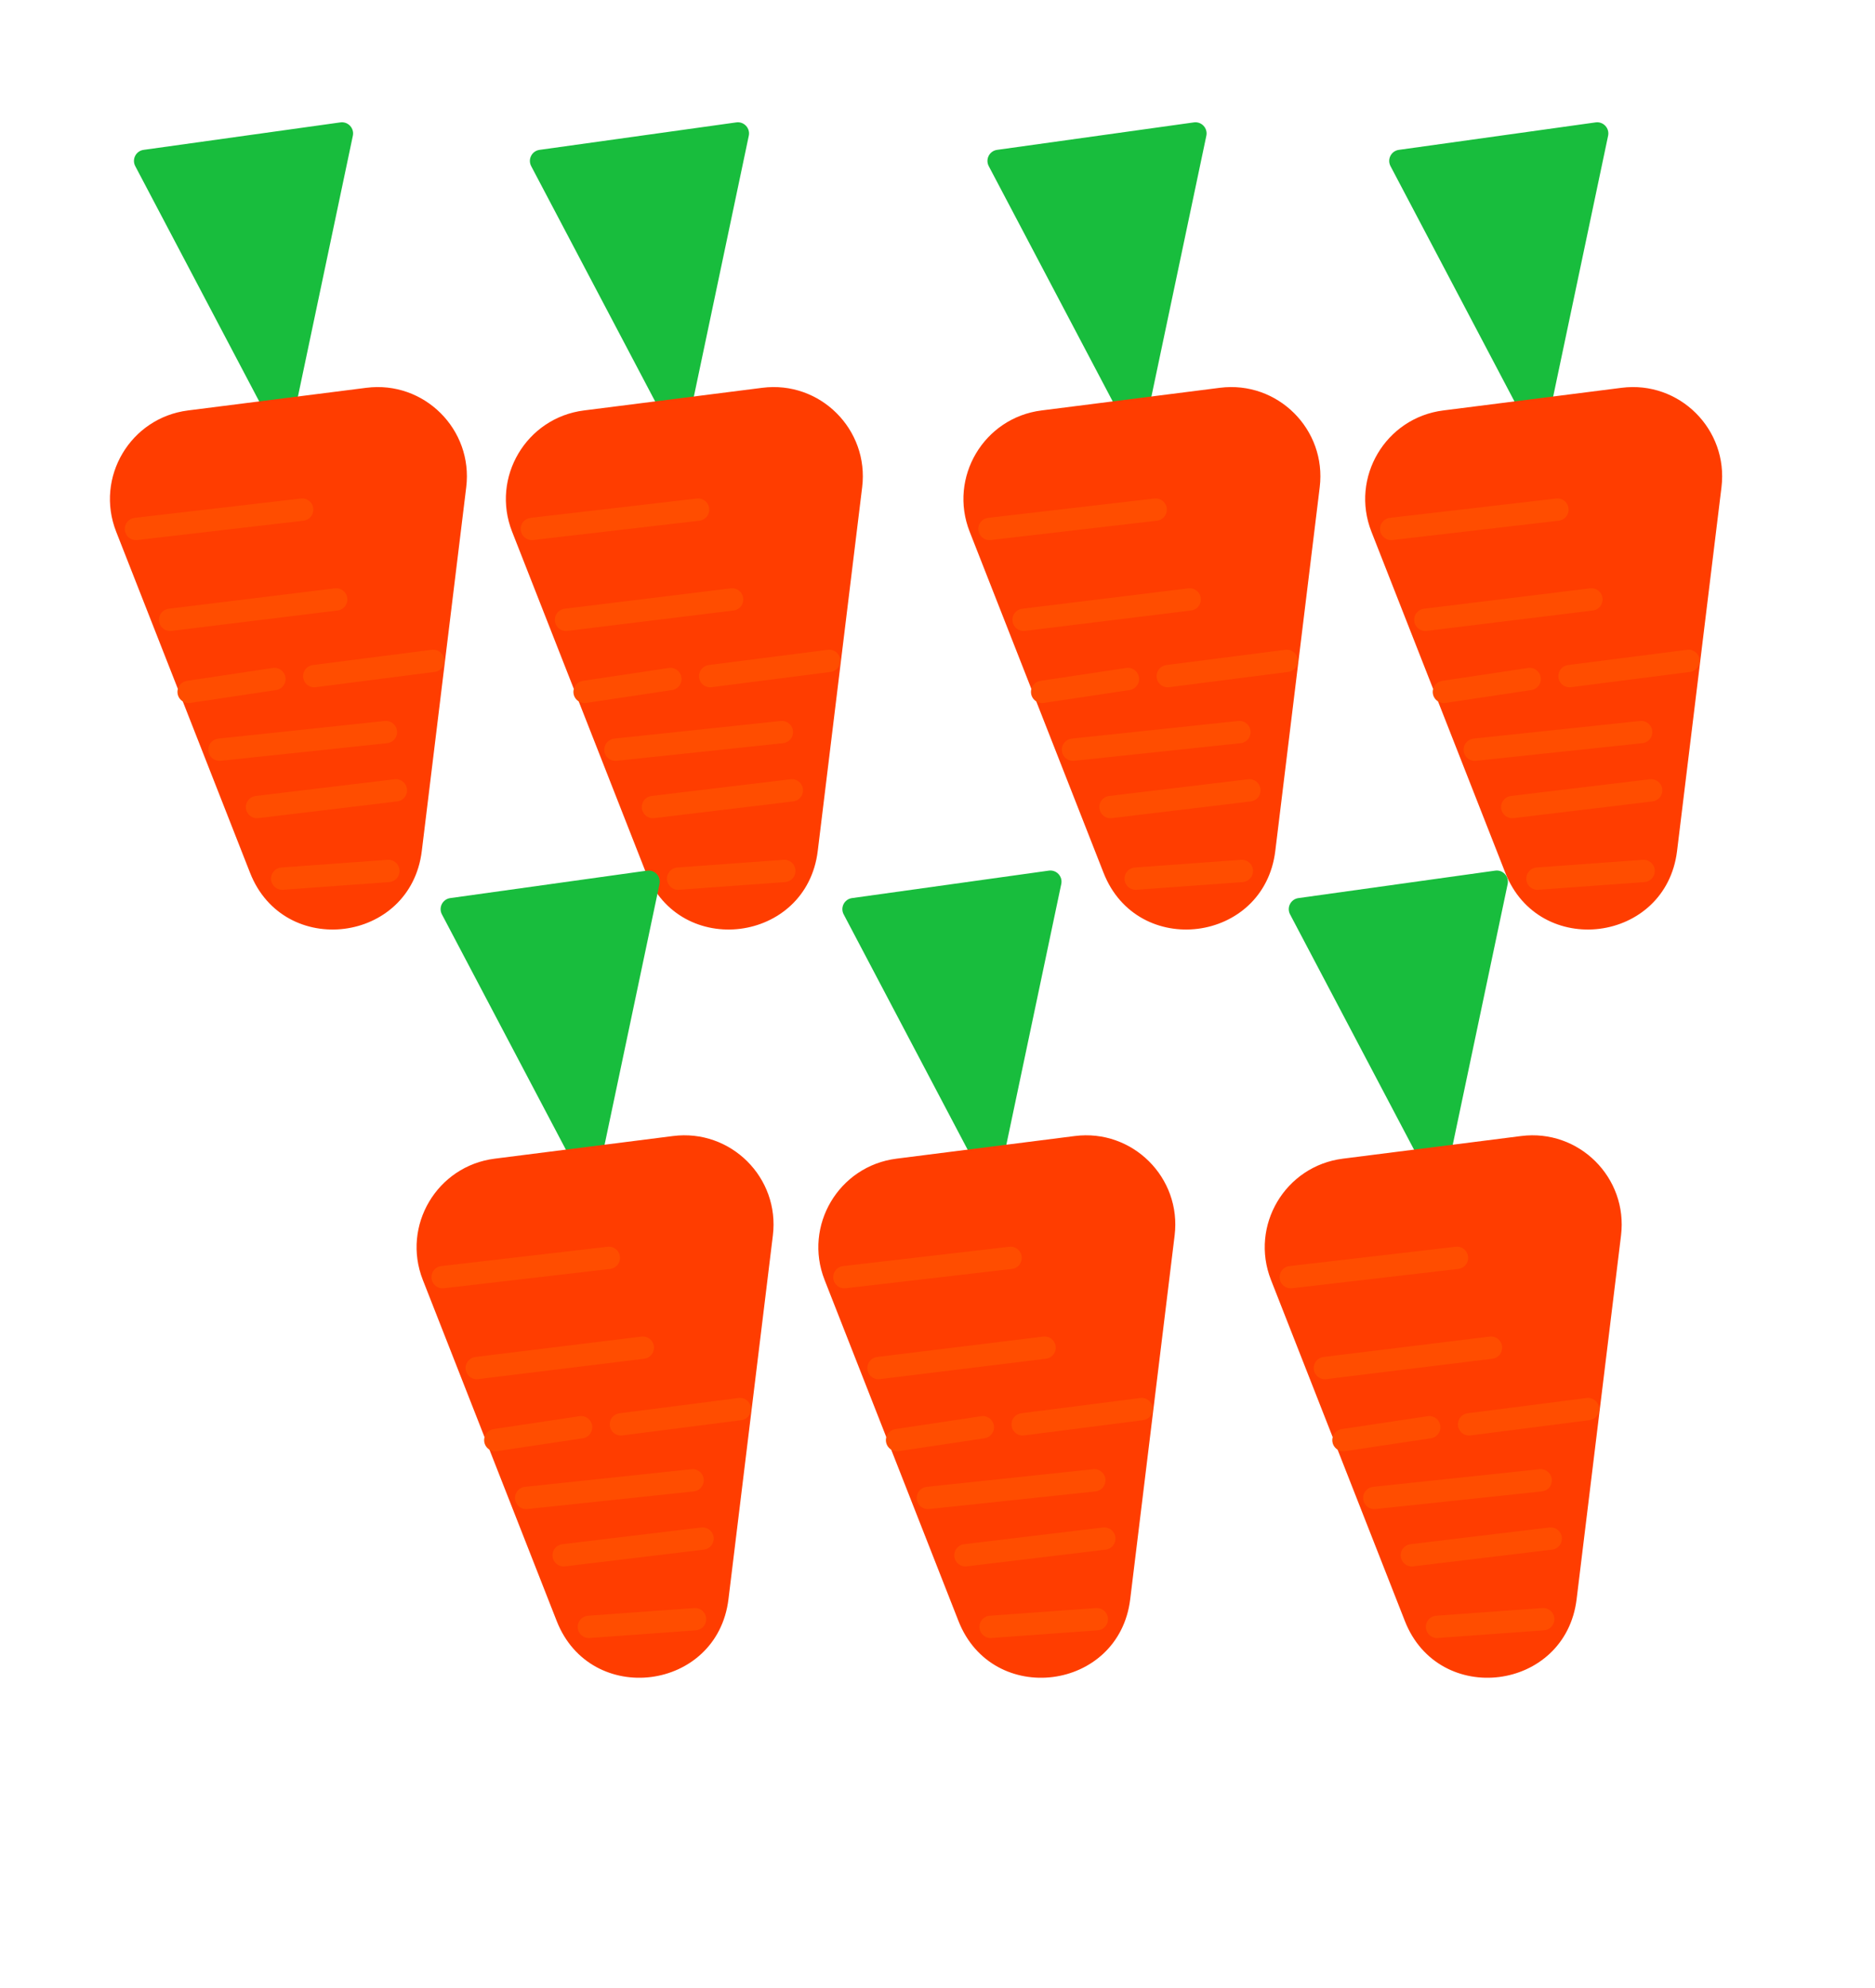 <svg width="133" height="141" viewBox="0 0 133 141" fill="none" xmlns="http://www.w3.org/2000/svg">
<path d="M20.749 29.945C20.596 30.67 19.62 30.807 19.274 30.151L9.594 11.781C9.338 11.296 9.642 10.704 10.185 10.628L24.145 8.68C24.688 8.604 25.142 9.09 25.029 9.627L20.749 29.945Z" fill="#18BD3D"/>
<path d="M29.919 60.35C29.123 66.875 20.141 68.016 17.738 61.897L8.24 37.704C6.731 33.862 9.242 29.627 13.337 29.107L25.987 27.501C30.081 26.981 33.571 30.454 33.071 34.551L29.919 60.35Z" fill="#FF3D00"/>
<path d="M9.643 37.51L31.292 34.994" stroke="#FF4D00" stroke-width="1.583" stroke-linecap="round" stroke-dasharray="11.87 11.87"/>
<path d="M12.065 43.955L30.827 41.652" stroke="#FF4D00" stroke-width="1.583" stroke-linecap="round" stroke-dasharray="11.87 11.87"/>
<path d="M15.57 53.166L29.659 51.674" stroke="#FF4D00" stroke-width="1.583" stroke-linecap="round" stroke-dasharray="11.87 11.87"/>
<path d="M18.23 57.233L28.082 56.047" stroke="#FF4D00" stroke-width="1.583" stroke-linecap="round" stroke-dasharray="11.87 11.87"/>
<path d="M20.017 62.309L27.549 61.764" stroke="#FF4D00" stroke-width="1.583" stroke-linecap="round" stroke-dasharray="11.87 11.87"/>
<path d="M22.291 47.948L30.73 46.865" stroke="#FF4D00" stroke-width="1.583" stroke-linecap="round" stroke-dasharray="11.87 11.87"/>
<path d="M13.38 49.066L19.466 48.152" stroke="#FF4D00" stroke-width="1.583" stroke-linecap="round" stroke-dasharray="11.87 11.87"/>
<path d="M48.834 29.945C48.681 30.67 47.705 30.807 47.359 30.151L37.679 11.781C37.423 11.296 37.727 10.704 38.27 10.628L52.23 8.68C52.773 8.604 53.227 9.09 53.114 9.627L48.834 29.945Z" fill="#18BD3D"/>
<path d="M58.005 60.35C57.208 66.875 48.226 68.016 45.824 61.897L36.325 37.704C34.816 33.862 37.327 29.627 41.422 29.107L54.072 27.501C58.166 26.981 61.656 30.454 61.156 34.551L58.005 60.35Z" fill="#FF3D00"/>
<path d="M37.728 37.51L59.377 34.994" stroke="#FF4D00" stroke-width="1.583" stroke-linecap="round" stroke-dasharray="11.87 11.87"/>
<path d="M40.149 43.955L58.912 41.652" stroke="#FF4D00" stroke-width="1.583" stroke-linecap="round" stroke-dasharray="11.87 11.87"/>
<path d="M43.655 53.166L57.743 51.674" stroke="#FF4D00" stroke-width="1.583" stroke-linecap="round" stroke-dasharray="11.87 11.87"/>
<path d="M46.315 57.233L56.167 56.047" stroke="#FF4D00" stroke-width="1.583" stroke-linecap="round" stroke-dasharray="11.87 11.87"/>
<path d="M48.102 62.309L55.634 61.764" stroke="#FF4D00" stroke-width="1.583" stroke-linecap="round" stroke-dasharray="11.87 11.87"/>
<path d="M50.376 47.948L58.816 46.865" stroke="#FF4D00" stroke-width="1.583" stroke-linecap="round" stroke-dasharray="11.87 11.87"/>
<path d="M41.466 49.066L47.552 48.152" stroke="#FF4D00" stroke-width="1.583" stroke-linecap="round" stroke-dasharray="11.87 11.87"/>
<path d="M81.29 29.945C81.137 30.67 80.161 30.807 79.815 30.151L70.135 11.781C69.879 11.296 70.183 10.704 70.726 10.628L84.686 8.68C85.229 8.604 85.683 9.09 85.57 9.627L81.29 29.945Z" fill="#18BD3D"/>
<path d="M90.46 60.35C89.664 66.875 80.682 68.016 78.279 61.897L68.781 37.704C67.272 33.862 69.783 29.627 73.878 29.107L86.528 27.501C90.622 26.981 94.112 30.454 93.612 34.551L90.46 60.35Z" fill="#FF3D00"/>
<path d="M70.185 37.51L91.833 34.994" stroke="#FF4D00" stroke-width="1.583" stroke-linecap="round" stroke-dasharray="11.87 11.87"/>
<path d="M72.606 43.955L91.368 41.652" stroke="#FF4D00" stroke-width="1.583" stroke-linecap="round" stroke-dasharray="11.87 11.87"/>
<path d="M76.111 53.166L90.2 51.674" stroke="#FF4D00" stroke-width="1.583" stroke-linecap="round" stroke-dasharray="11.87 11.87"/>
<path d="M78.772 57.233L88.623 56.047" stroke="#FF4D00" stroke-width="1.583" stroke-linecap="round" stroke-dasharray="11.87 11.87"/>
<path d="M80.558 62.309L88.09 61.764" stroke="#FF4D00" stroke-width="1.583" stroke-linecap="round" stroke-dasharray="11.87 11.87"/>
<path d="M82.832 47.948L91.272 46.865" stroke="#FF4D00" stroke-width="1.583" stroke-linecap="round" stroke-dasharray="11.87 11.87"/>
<path d="M73.922 49.066L80.008 48.152" stroke="#FF4D00" stroke-width="1.583" stroke-linecap="round" stroke-dasharray="11.87 11.87"/>
<path d="M109.788 29.945C109.635 30.67 108.659 30.807 108.313 30.151L98.633 11.781C98.377 11.296 98.681 10.704 99.224 10.628L113.184 8.68C113.727 8.604 114.181 9.09 114.068 9.627L109.788 29.945Z" fill="#18BD3D"/>
<path d="M118.959 60.35C118.162 66.875 109.18 68.016 106.778 61.897L97.279 37.704C95.77 33.862 98.281 29.627 102.376 29.107L115.026 27.501C119.12 26.981 122.61 30.454 122.11 34.551L118.959 60.35Z" fill="#FF3D00"/>
<path d="M98.683 37.51L120.331 34.994" stroke="#FF4D00" stroke-width="1.583" stroke-linecap="round" stroke-dasharray="11.87 11.87"/>
<path d="M101.104 43.955L119.866 41.652" stroke="#FF4D00" stroke-width="1.583" stroke-linecap="round" stroke-dasharray="11.87 11.87"/>
<path d="M104.609 53.166L118.698 51.674" stroke="#FF4D00" stroke-width="1.583" stroke-linecap="round" stroke-dasharray="11.87 11.87"/>
<path d="M107.27 57.233L117.121 56.047" stroke="#FF4D00" stroke-width="1.583" stroke-linecap="round" stroke-dasharray="11.87 11.87"/>
<path d="M109.056 62.309L116.588 61.764" stroke="#FF4D00" stroke-width="1.583" stroke-linecap="round" stroke-dasharray="11.87 11.87"/>
<path d="M111.33 47.948L119.77 46.865" stroke="#FF4D00" stroke-width="1.583" stroke-linecap="round" stroke-dasharray="11.87 11.87"/>
<path d="M102.42 49.066L108.506 48.152" stroke="#FF4D00" stroke-width="1.583" stroke-linecap="round" stroke-dasharray="11.87 11.87"/>
<path d="M42.501 83.006C42.348 83.731 41.372 83.868 41.026 83.212L31.346 64.842C31.09 64.357 31.393 63.765 31.937 63.689L45.897 61.741C46.44 61.665 46.894 62.151 46.781 62.688L42.501 83.006Z" fill="#18BD3D"/>
<path d="M51.672 113.411C50.874 119.936 41.893 121.077 39.49 114.958L29.992 90.765C28.483 86.923 30.994 82.688 35.089 82.168L47.739 80.562C51.833 80.042 55.323 83.515 54.822 87.612L51.672 113.411Z" fill="#FF3D00"/>
<path d="M31.395 90.571L53.044 88.055" stroke="#FF4D00" stroke-width="1.583" stroke-linecap="round" stroke-dasharray="11.87 11.87"/>
<path d="M33.816 97.016L52.579 94.713" stroke="#FF4D00" stroke-width="1.583" stroke-linecap="round" stroke-dasharray="11.87 11.87"/>
<path d="M37.322 106.227L51.41 104.735" stroke="#FF4D00" stroke-width="1.583" stroke-linecap="round" stroke-dasharray="11.87 11.87"/>
<path d="M39.982 110.294L49.834 109.108" stroke="#FF4D00" stroke-width="1.583" stroke-linecap="round" stroke-dasharray="11.87 11.87"/>
<path d="M41.769 115.37L49.301 114.826" stroke="#FF4D00" stroke-width="1.583" stroke-linecap="round" stroke-dasharray="11.87 11.87"/>
<path d="M44.043 101.009L52.483 99.926" stroke="#FF4D00" stroke-width="1.583" stroke-linecap="round" stroke-dasharray="11.87 11.87"/>
<path d="M35.133 102.127L41.219 101.213" stroke="#FF4D00" stroke-width="1.583" stroke-linecap="round" stroke-dasharray="11.87 11.87"/>
<path d="M70.999 83.006C70.846 83.731 69.87 83.868 69.524 83.212L59.844 64.842C59.588 64.357 59.892 63.765 60.435 63.689L74.395 61.741C74.938 61.665 75.392 62.151 75.279 62.688L70.999 83.006Z" fill="#18BD3D"/>
<path d="M80.169 113.411C79.373 119.936 70.391 121.077 67.989 114.958L58.49 90.765C56.981 86.923 59.492 82.688 63.587 82.168L76.237 80.562C80.331 80.042 83.821 83.515 83.32 87.612L80.169 113.411Z" fill="#FF3D00"/>
<path d="M59.894 90.571L81.542 88.055" stroke="#FF4D00" stroke-width="1.583" stroke-linecap="round" stroke-dasharray="11.87 11.87"/>
<path d="M62.315 97.016L81.077 94.713" stroke="#FF4D00" stroke-width="1.583" stroke-linecap="round" stroke-dasharray="11.87 11.87"/>
<path d="M65.82 106.227L79.909 104.735" stroke="#FF4D00" stroke-width="1.583" stroke-linecap="round" stroke-dasharray="11.87 11.87"/>
<path d="M68.481 110.294L78.332 109.108" stroke="#FF4D00" stroke-width="1.583" stroke-linecap="round" stroke-dasharray="11.87 11.87"/>
<path d="M70.267 115.37L77.799 114.826" stroke="#FF4D00" stroke-width="1.583" stroke-linecap="round" stroke-dasharray="11.87 11.87"/>
<path d="M72.541 101.009L80.981 99.926" stroke="#FF4D00" stroke-width="1.583" stroke-linecap="round" stroke-dasharray="11.87 11.87"/>
<path d="M63.631 102.127L69.717 101.213" stroke="#FF4D00" stroke-width="1.583" stroke-linecap="round" stroke-dasharray="11.87 11.87"/>
<path d="M102.664 83.006C102.511 83.731 101.534 83.868 101.189 83.212L91.508 64.842C91.253 64.357 91.556 63.765 92.099 63.689L106.06 61.741C106.603 61.665 107.057 62.151 106.944 62.688L102.664 83.006Z" fill="#18BD3D"/>
<path d="M111.834 113.411C111.037 119.936 102.055 121.077 99.653 114.958L90.154 90.765C88.646 86.923 91.157 82.688 95.251 82.168L107.901 80.562C111.996 80.042 115.485 83.515 114.985 87.612L111.834 113.411Z" fill="#FF3D00"/>
<path d="M91.558 90.571L113.207 88.055" stroke="#FF4D00" stroke-width="1.583" stroke-linecap="round" stroke-dasharray="11.87 11.87"/>
<path d="M93.979 97.016L112.741 94.713" stroke="#FF4D00" stroke-width="1.583" stroke-linecap="round" stroke-dasharray="11.87 11.87"/>
<path d="M97.484 106.227L111.573 104.735" stroke="#FF4D00" stroke-width="1.583" stroke-linecap="round" stroke-dasharray="11.87 11.87"/>
<path d="M100.145 110.294L109.997 109.108" stroke="#FF4D00" stroke-width="1.583" stroke-linecap="round" stroke-dasharray="11.87 11.87"/>
<path d="M101.932 115.37L109.464 114.825" stroke="#FF4D00" stroke-width="1.583" stroke-linecap="round" stroke-dasharray="11.87 11.87"/>
<path d="M104.206 101.009L112.645 99.926" stroke="#FF4D00" stroke-width="1.583" stroke-linecap="round" stroke-dasharray="11.87 11.87"/>
<path d="M95.295 102.127L101.381 101.213" stroke="#FF4D00" stroke-width="1.583" stroke-linecap="round" stroke-dasharray="11.87 11.87"/>
</svg>
